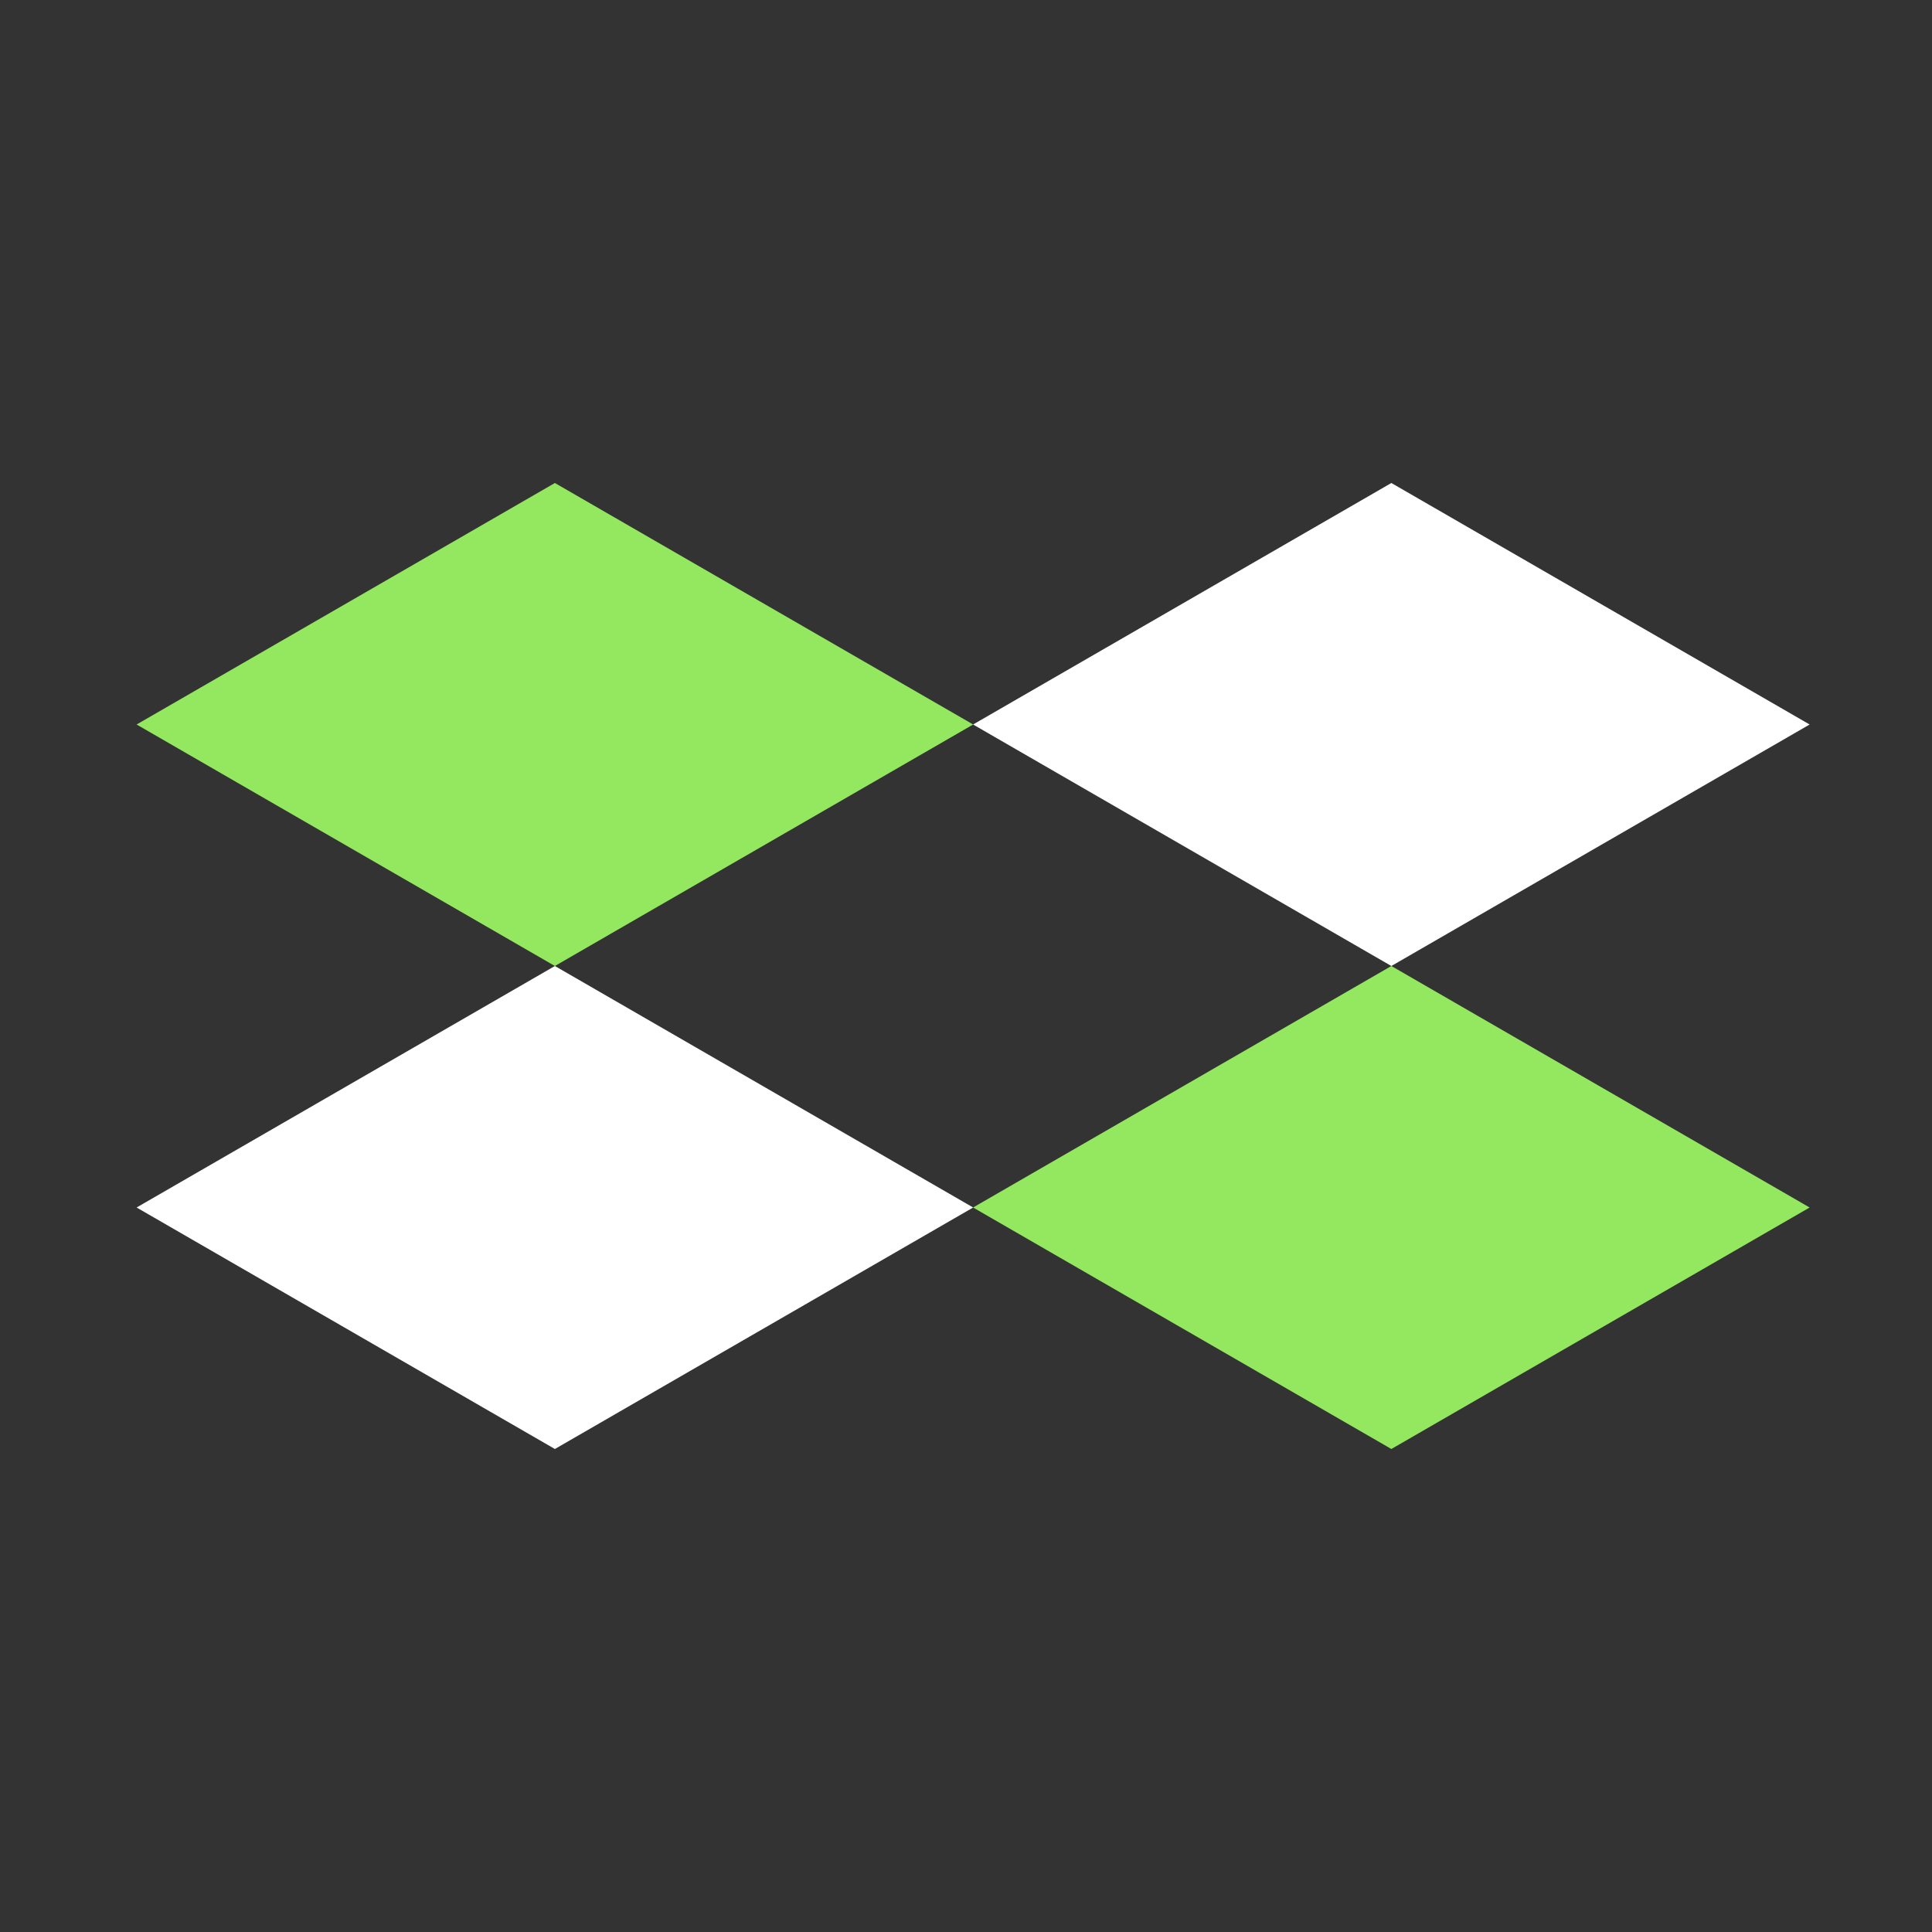 <svg width="24" height="24" viewBox="0 0 24 24" fill="none" xmlns="http://www.w3.org/2000/svg">
<rect x="0" y="0" width="24" height="24" fill="#333333" stroke="none"/>
<g clip-path="url(#clip0_27564_7275)">
<mask id="mask0_27564_7275" style="mask-type:luminance" maskUnits="userSpaceOnUse" x="0" y="0" width="24" height="24">
<path d="M24 0H0V24H24V0Z" fill="white"/>
</mask>
<g mask="url(#mask0_27564_7275)">
<path d="M6.893 12L12.089 9L6.893 6L1.697 9L6.893 12Z" fill="#93E85F"/>
<path d="M6.893 18L12.089 15L6.893 12L1.697 15L6.893 18Z" fill="white"/>
<path d="M17.284 18L22.48 15L17.284 12L12.088 15L17.284 18Z" fill="#93E85F"/>
<path d="M17.284 12L22.48 9L17.284 6L12.088 9L17.284 12Z" fill="white"/>
</g>
</g>
<defs>
<clipPath id="clip0_27564_7275">
<rect width="24" height="24" fill="white"/>
</clipPath>
</defs>
</svg>
